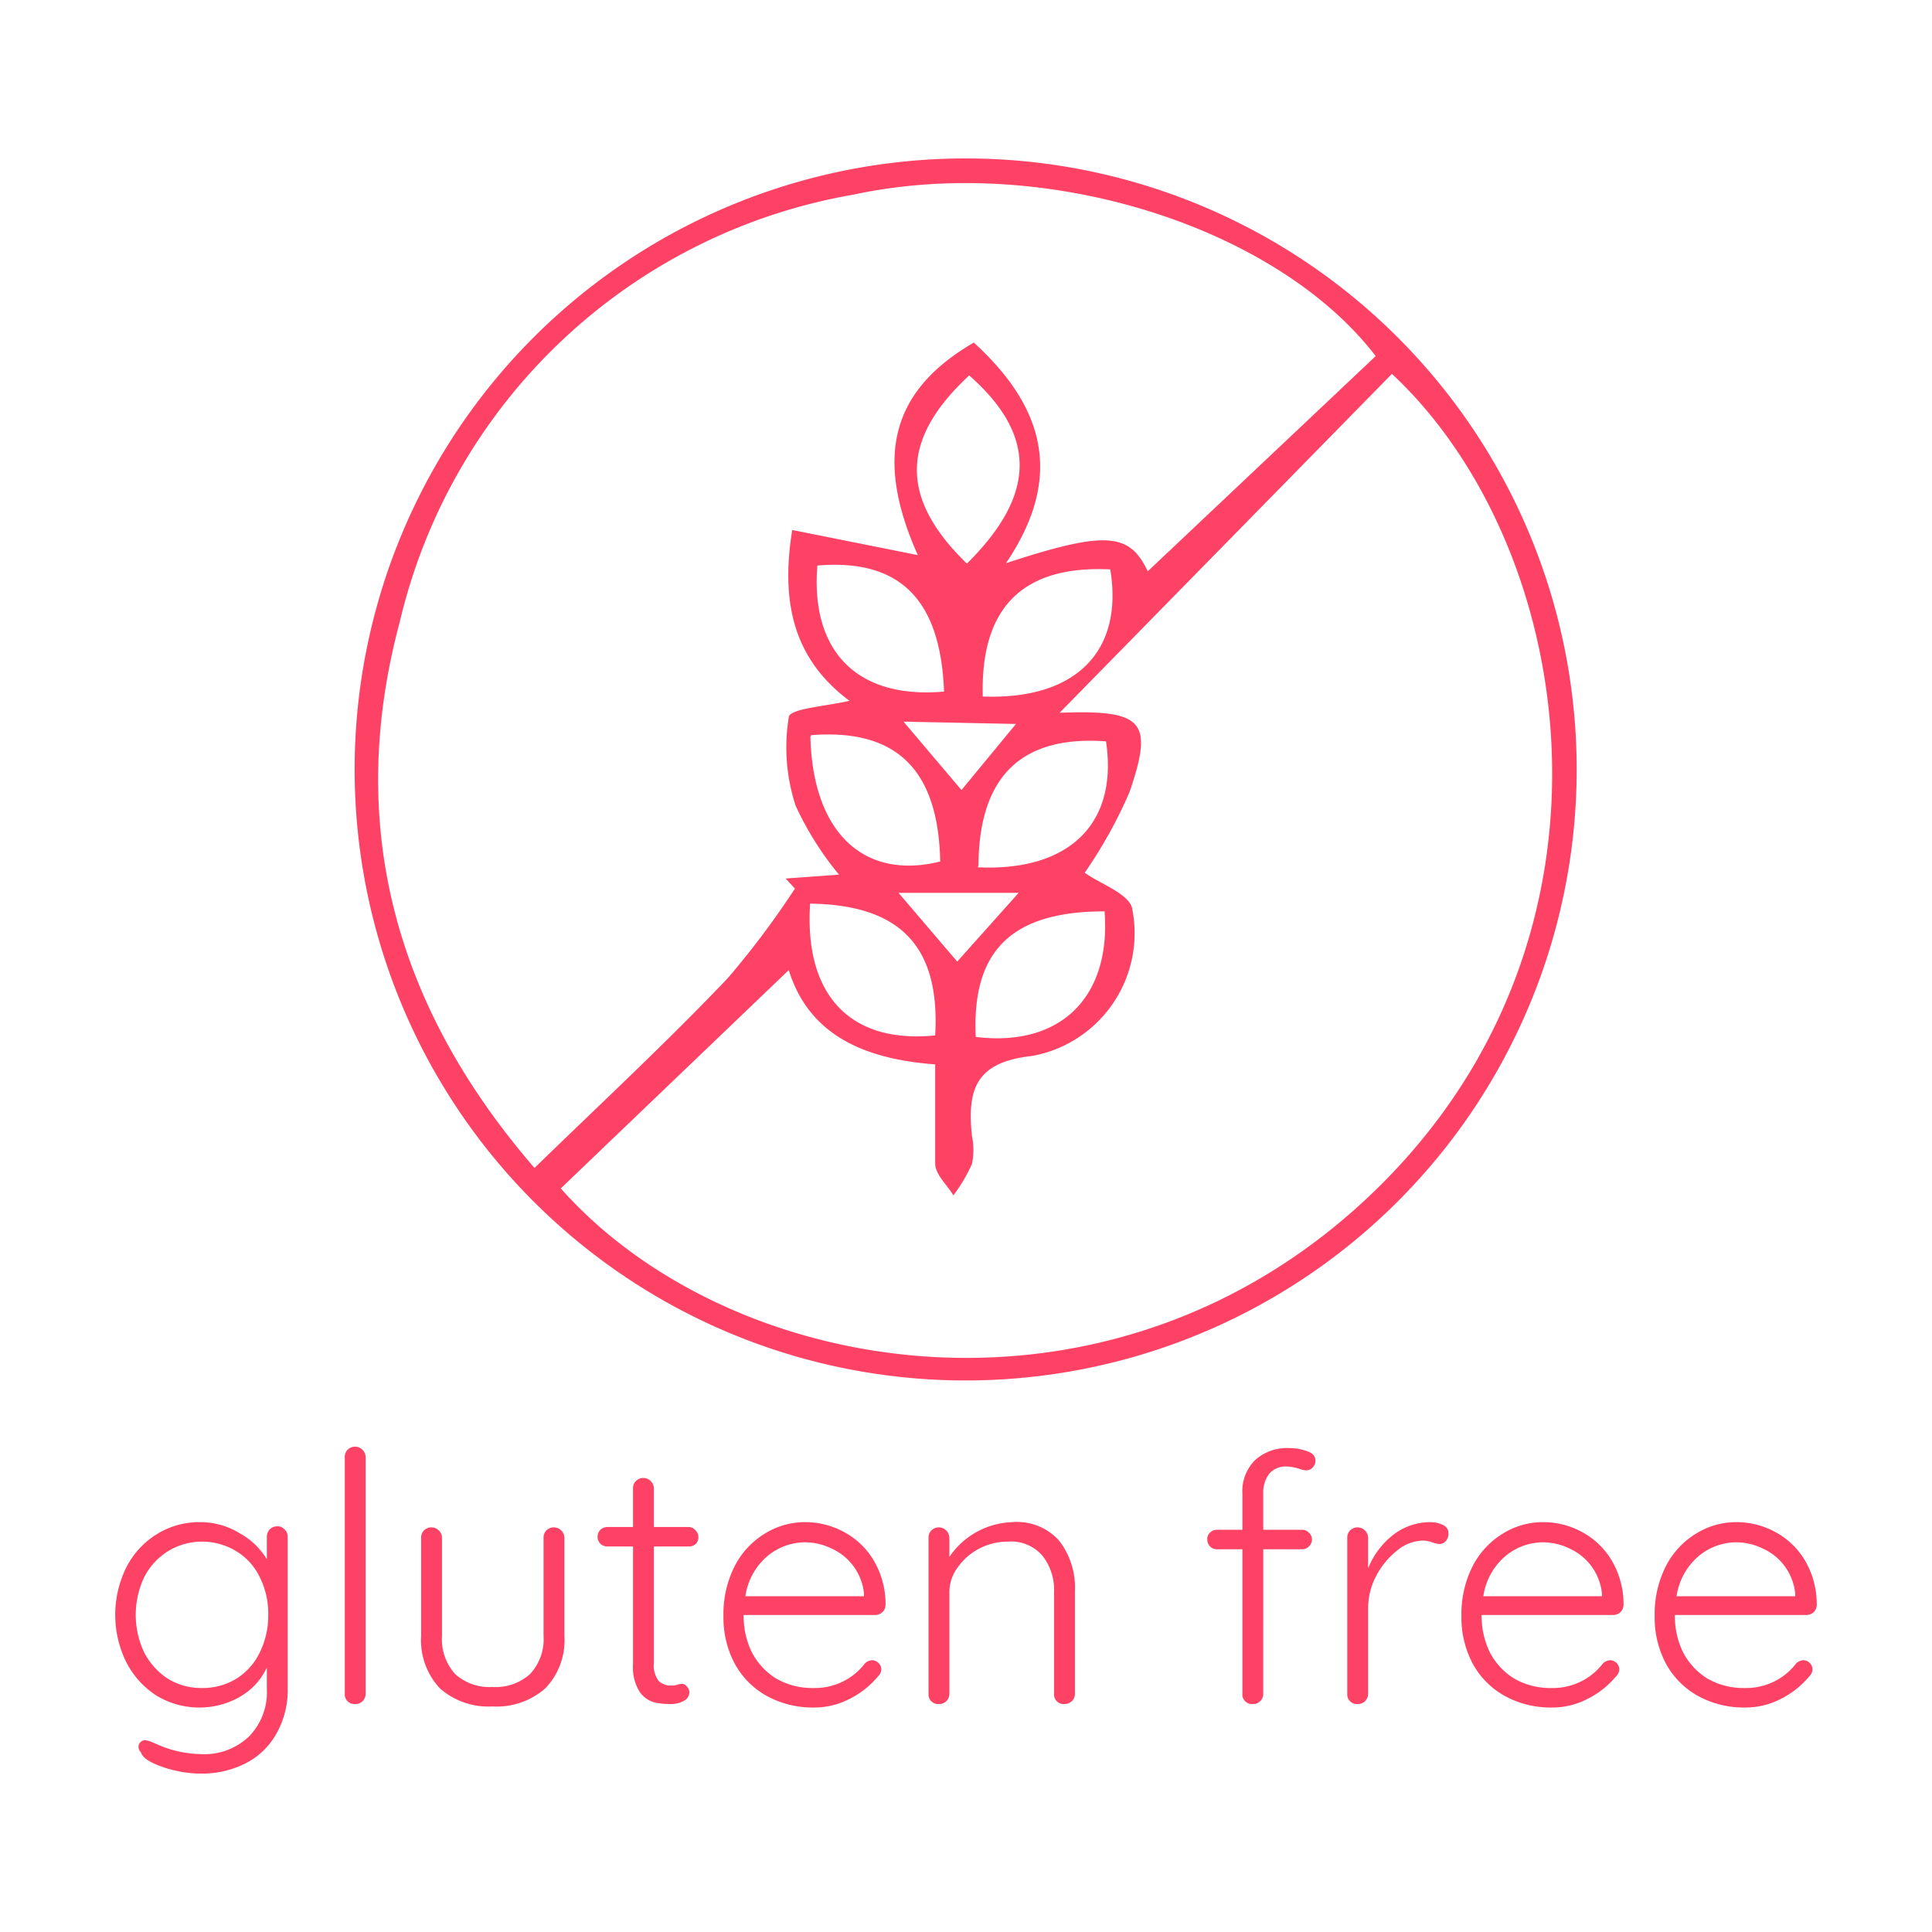 <svg id="Layer_1" data-name="Layer 1" xmlns="http://www.w3.org/2000/svg" viewBox="0 0 50 50"><defs><style>.cls-1{fill:#fe4265;}</style></defs><path class="cls-1" d="M25.423,4.106a15.813,15.813,0,1,1-6.108,1.048A15.82,15.82,0,0,1,25.423,4.106Zm10.6,5.57-8.6,8.77c2.17-.08,2.44.21,1.81,2.05a12.027,12.027,0,0,1-1.16,2.09c.38.28,1.17.55,1.23.94a3.23,3.23,0,0,1-2.58,3.8c-1.49.16-1.69.88-1.57,2.07a1.761,1.761,0,0,1,0,.73,4.188,4.188,0,0,1-.48.81c-.16-.27-.45-.52-.47-.8v-2.59c-1.9-.14-3.28-.8-3.79-2.44l-5.9,5.65c4.44,5,14.35,6.64,21.13,0S40.773,14.106,36.023,9.676Zm-6.32,5.11,5.9-5.57c-2.56-3.34-8.53-5.25-13.51-4.18a14.624,14.624,0,0,0-11.75,11.07c-1.39,5.19-.16,9.9,3.49,14.12,1.75-1.7,3.44-3.27,5-4.91a22.244,22.244,0,0,0,1.74-2.32l-.24-.26,1.38-.1a8.12,8.12,0,0,1-1.12-1.78,4.834,4.834,0,0,1-.18-2.29c0-.23,1-.29,1.57-.43-1.42-1.06-1.79-2.5-1.48-4.42l3.25.65c-1.13-2.53-.69-4.26,1.45-5.5,1.75,1.6,2.39,3.41.83,5.71C28.623,13.726,29.233,13.786,29.703,14.786Zm-4.68-.2c1.81-1.79,1.81-3.33.06-4.87C23.303,11.366,23.273,12.886,25.023,14.586Zm3.56,9c-2.38,0-3.44,1-3.33,3.25,2.2.27,3.52-1.04,3.33-3.29Zm-7.62-.16c-.14,2.36,1.07,3.59,3.24,3.37.13-2.29-.89-3.38-3.24-3.41Zm4.47-5.4c2.42.09,3.65-1.18,3.3-3.29q-3.375-.165-3.3,3.25Zm-1-.09c-.08-2.43-1.15-3.48-3.28-3.3-.18,2.22,1.03,3.47,3.3,3.26Zm.87,4.51c2.39.11,3.64-1.15,3.32-3.26-2.2-.16-3.29.92-3.3,3.22Zm-4.33-3.38c.06,2.48,1.38,3.72,3.36,3.23-.05-2.4-1.15-3.44-3.34-3.27Zm5.39,4.04h-3.11l1.52,1.78Zm-1.48-2.66,1.41-1.71-2.91-.06Z"/><path class="cls-1" d="M7.176,39.501a.241.241,0,0,1,.189.081.251.251,0,0,1,.081.198v3.897a2.286,2.286,0,0,1-.297,1.197,1.894,1.894,0,0,1-.801.765,2.489,2.489,0,0,1-1.161.261,2.965,2.965,0,0,1-.666-.081,2.744,2.744,0,0,1-.594-.207q-.243-.126-.279-.261a.198.198,0,0,1-.063-.144.166.166,0,0,1,.081-.144.146.146,0,0,1,.09-.027.698.698,0,0,1,.207.063l.189.081a2.902,2.902,0,0,0,1.044.216,1.672,1.672,0,0,0,1.251-.459,1.636,1.636,0,0,0,.459-1.224v-.558a1.683,1.683,0,0,1-.711.765,2.065,2.065,0,0,1-1.017.27,2.125,2.125,0,0,1-1.125-.306,2.228,2.228,0,0,1-.783-.864,2.764,2.764,0,0,1,0-2.457,2.161,2.161,0,0,1,.783-.855,2.064,2.064,0,0,1,1.116-.315,1.936,1.936,0,0,1,1.035.288,1.859,1.859,0,0,1,.702.675V39.78a.287.287,0,0,1,.072-.198A.269.269,0,0,1,7.176,39.501Zm-1.953,4.185a1.671,1.671,0,0,0,.882-.234,1.627,1.627,0,0,0,.612-.675,2.147,2.147,0,0,0,.225-.99,2.092,2.092,0,0,0-.225-.981,1.568,1.568,0,0,0-.612-.666,1.695,1.695,0,0,0-1.764.009,1.711,1.711,0,0,0-.612.675,2.275,2.275,0,0,0,0,1.935,1.779,1.779,0,0,0,.612.684A1.653,1.653,0,0,0,5.223,43.686Zm4.24.144a.269.269,0,0,1-.081.198.256.256,0,0,1-.189.072.249.249,0,0,1-.27-.27V37.71a.256.256,0,0,1,.072-.189.269.269,0,0,1,.198-.081.277.277,0,0,1,.27.27Zm4.874-4.302a.277.277,0,0,1,.27.27v2.538a1.8,1.8,0,0,1-.495,1.359,1.911,1.911,0,0,1-1.368.468,1.898,1.898,0,0,1-1.359-.468,1.819,1.819,0,0,1-.486-1.359V39.798a.256.256,0,0,1,.072-.189.269.269,0,0,1,.198-.081.277.277,0,0,1,.27.27v2.538a1.341,1.341,0,0,0,.342.99,1.323,1.323,0,0,0,.963.333,1.336,1.336,0,0,0,.972-.333,1.32,1.32,0,0,0,.351-.99V39.798a.256.256,0,0,1,.072-.189A.269.269,0,0,1,14.338,39.528Zm2.586.495v3.015a.662.662,0,0,0,.126.468.47.47,0,0,0,.333.117.644.644,0,0,0,.135-.018.432.432,0,0,1,.126-.027.163.163,0,0,1,.135.072.208.208,0,0,1,.063.153.257.257,0,0,1-.144.216.687.687,0,0,1-.342.081,1.874,1.874,0,0,1-.432-.045.705.705,0,0,1-.369-.27,1.2,1.2,0,0,1-.171-.72V40.023h-.657a.276.276,0,0,1-.189-.072.261.261,0,0,1,0-.36.276.276,0,0,1,.189-.072h.657V38.52a.256.256,0,0,1,.072-.189.269.269,0,0,1,.198-.081.277.277,0,0,1,.27.27v.999h.9a.222.222,0,0,1,.171.081.25.25,0,0,1,.081.18.244.244,0,0,1-.072.18.264.264,0,0,1-.18.063Zm5.994,1.512a.259.259,0,0,1-.081.189.276.276,0,0,1-.189.072h-3.402a2.143,2.143,0,0,0,.216.972,1.748,1.748,0,0,0,.63.675,1.885,1.885,0,0,0,.972.243,1.636,1.636,0,0,0,.774-.18,1.594,1.594,0,0,0,.549-.459.304.304,0,0,1,.189-.081.247.247,0,0,1,.234.234.267.267,0,0,1-.09.189,2.251,2.251,0,0,1-.729.576,1.959,1.959,0,0,1-.918.225,2.465,2.465,0,0,1-1.224-.297,2.113,2.113,0,0,1-.828-.828,2.535,2.535,0,0,1-.297-1.242,2.733,2.733,0,0,1,.288-1.287,2.101,2.101,0,0,1,.783-.846,1.952,1.952,0,0,1,1.035-.297,2.093,2.093,0,0,1,1.008.252,1.984,1.984,0,0,1,.774.738A2.226,2.226,0,0,1,22.918,41.535Zm-2.088-1.62a1.526,1.526,0,0,0-.972.36,1.678,1.678,0,0,0-.567,1.035H22.36v-.072a1.433,1.433,0,0,0-.837-1.161A1.566,1.566,0,0,0,20.83,39.915Zm5.37-.522a1.458,1.458,0,0,1,1.224.495,1.99,1.99,0,0,1,.396,1.296V43.83a.269.269,0,0,1-.081.198.276.276,0,0,1-.189.072.249.249,0,0,1-.27-.27V41.211a1.437,1.437,0,0,0-.297-.945,1.071,1.071,0,0,0-.9-.369,1.596,1.596,0,0,0-.738.18,1.562,1.562,0,0,0-.558.486,1.078,1.078,0,0,0-.216.648V43.83a.269.269,0,0,1-.081.198.256.256,0,0,1-.189.072.249.249,0,0,1-.27-.27V39.798a.256.256,0,0,1,.072-.189.269.269,0,0,1,.198-.081.277.277,0,0,1,.27.27v.495a2.043,2.043,0,0,1,1.629-.9Zm7.097-1.44a.561.561,0,0,0-.45.189.807.807,0,0,0-.153.522v.927h1.008a.234.234,0,0,1,.171.072.24.24,0,0,1,0,.36.234.234,0,0,1-.171.072h-1.008V43.83a.269.269,0,0,1-.081.198.256.256,0,0,1-.189.072.249.249,0,0,1-.27-.27V40.095h-.657a.244.244,0,0,1-.18-.072.265.265,0,0,1-.072-.18.226.226,0,0,1,.072-.18.244.244,0,0,1,.18-.072h.657v-.927a1.143,1.143,0,0,1,.324-.873,1.231,1.231,0,0,1,.882-.315,1.322,1.322,0,0,1,.468.081q.216.072.216.243a.244.244,0,0,1-.072.18.224.224,0,0,1-.162.072.572.572,0,0,1-.198-.045A1.272,1.272,0,0,0,33.297,37.953Zm3.722,1.44a.715.715,0,0,1,.324.072.231.231,0,0,1,.144.216.3.3,0,0,1-.072.207.234.234,0,0,1-.171.072.736.736,0,0,1-.18-.045.721.721,0,0,0-.243-.045,1.079,1.079,0,0,0-.666.261,2.023,2.023,0,0,0-.54.657,1.783,1.783,0,0,0-.207.819V43.83a.269.269,0,0,1-.081.198.256.256,0,0,1-.189.072.249.249,0,0,1-.27-.27V39.798a.256.256,0,0,1,.072-.189.269.269,0,0,1,.198-.081.277.277,0,0,1,.27.27v.792a2.048,2.048,0,0,1,.621-.846A1.569,1.569,0,0,1,37.019,39.393Zm4.998,2.142a.259.259,0,0,1-.081.189.276.276,0,0,1-.189.072h-3.402a2.143,2.143,0,0,0,.216.972,1.748,1.748,0,0,0,.63.675,1.885,1.885,0,0,0,.972.243,1.636,1.636,0,0,0,.774-.18,1.594,1.594,0,0,0,.549-.459.304.304,0,0,1,.189-.081.247.247,0,0,1,.234.234.267.267,0,0,1-.09.189,2.251,2.251,0,0,1-.729.576,1.959,1.959,0,0,1-.918.225,2.465,2.465,0,0,1-1.224-.297,2.113,2.113,0,0,1-.828-.828,2.535,2.535,0,0,1-.297-1.242,2.733,2.733,0,0,1,.288-1.287,2.101,2.101,0,0,1,.783-.846,1.952,1.952,0,0,1,1.035-.297,2.093,2.093,0,0,1,1.008.252,1.984,1.984,0,0,1,.774.738A2.226,2.226,0,0,1,42.017,41.535Zm-2.088-1.62a1.526,1.526,0,0,0-.972.36,1.678,1.678,0,0,0-.567,1.035h3.069v-.072a1.433,1.433,0,0,0-.837-1.161A1.566,1.566,0,0,0,39.928,39.915Zm7.089,1.62a.259.259,0,0,1-.081.189.276.276,0,0,1-.189.072h-3.402a2.143,2.143,0,0,0,.216.972,1.748,1.748,0,0,0,.63.675,1.885,1.885,0,0,0,.972.243,1.636,1.636,0,0,0,.774-.18,1.594,1.594,0,0,0,.549-.459.304.304,0,0,1,.189-.081.247.247,0,0,1,.234.234.267.267,0,0,1-.09.189,2.251,2.251,0,0,1-.729.576,1.959,1.959,0,0,1-.918.225,2.465,2.465,0,0,1-1.224-.297,2.113,2.113,0,0,1-.828-.828,2.535,2.535,0,0,1-.297-1.242,2.733,2.733,0,0,1,.288-1.287,2.101,2.101,0,0,1,.783-.846,1.952,1.952,0,0,1,1.035-.297,2.093,2.093,0,0,1,1.008.252,1.984,1.984,0,0,1,.774.738A2.226,2.226,0,0,1,47.017,41.535Zm-2.088-1.62a1.526,1.526,0,0,0-.972.36,1.678,1.678,0,0,0-.567,1.035H46.46v-.072a1.433,1.433,0,0,0-.837-1.161A1.566,1.566,0,0,0,44.93,39.915Z"/></svg>